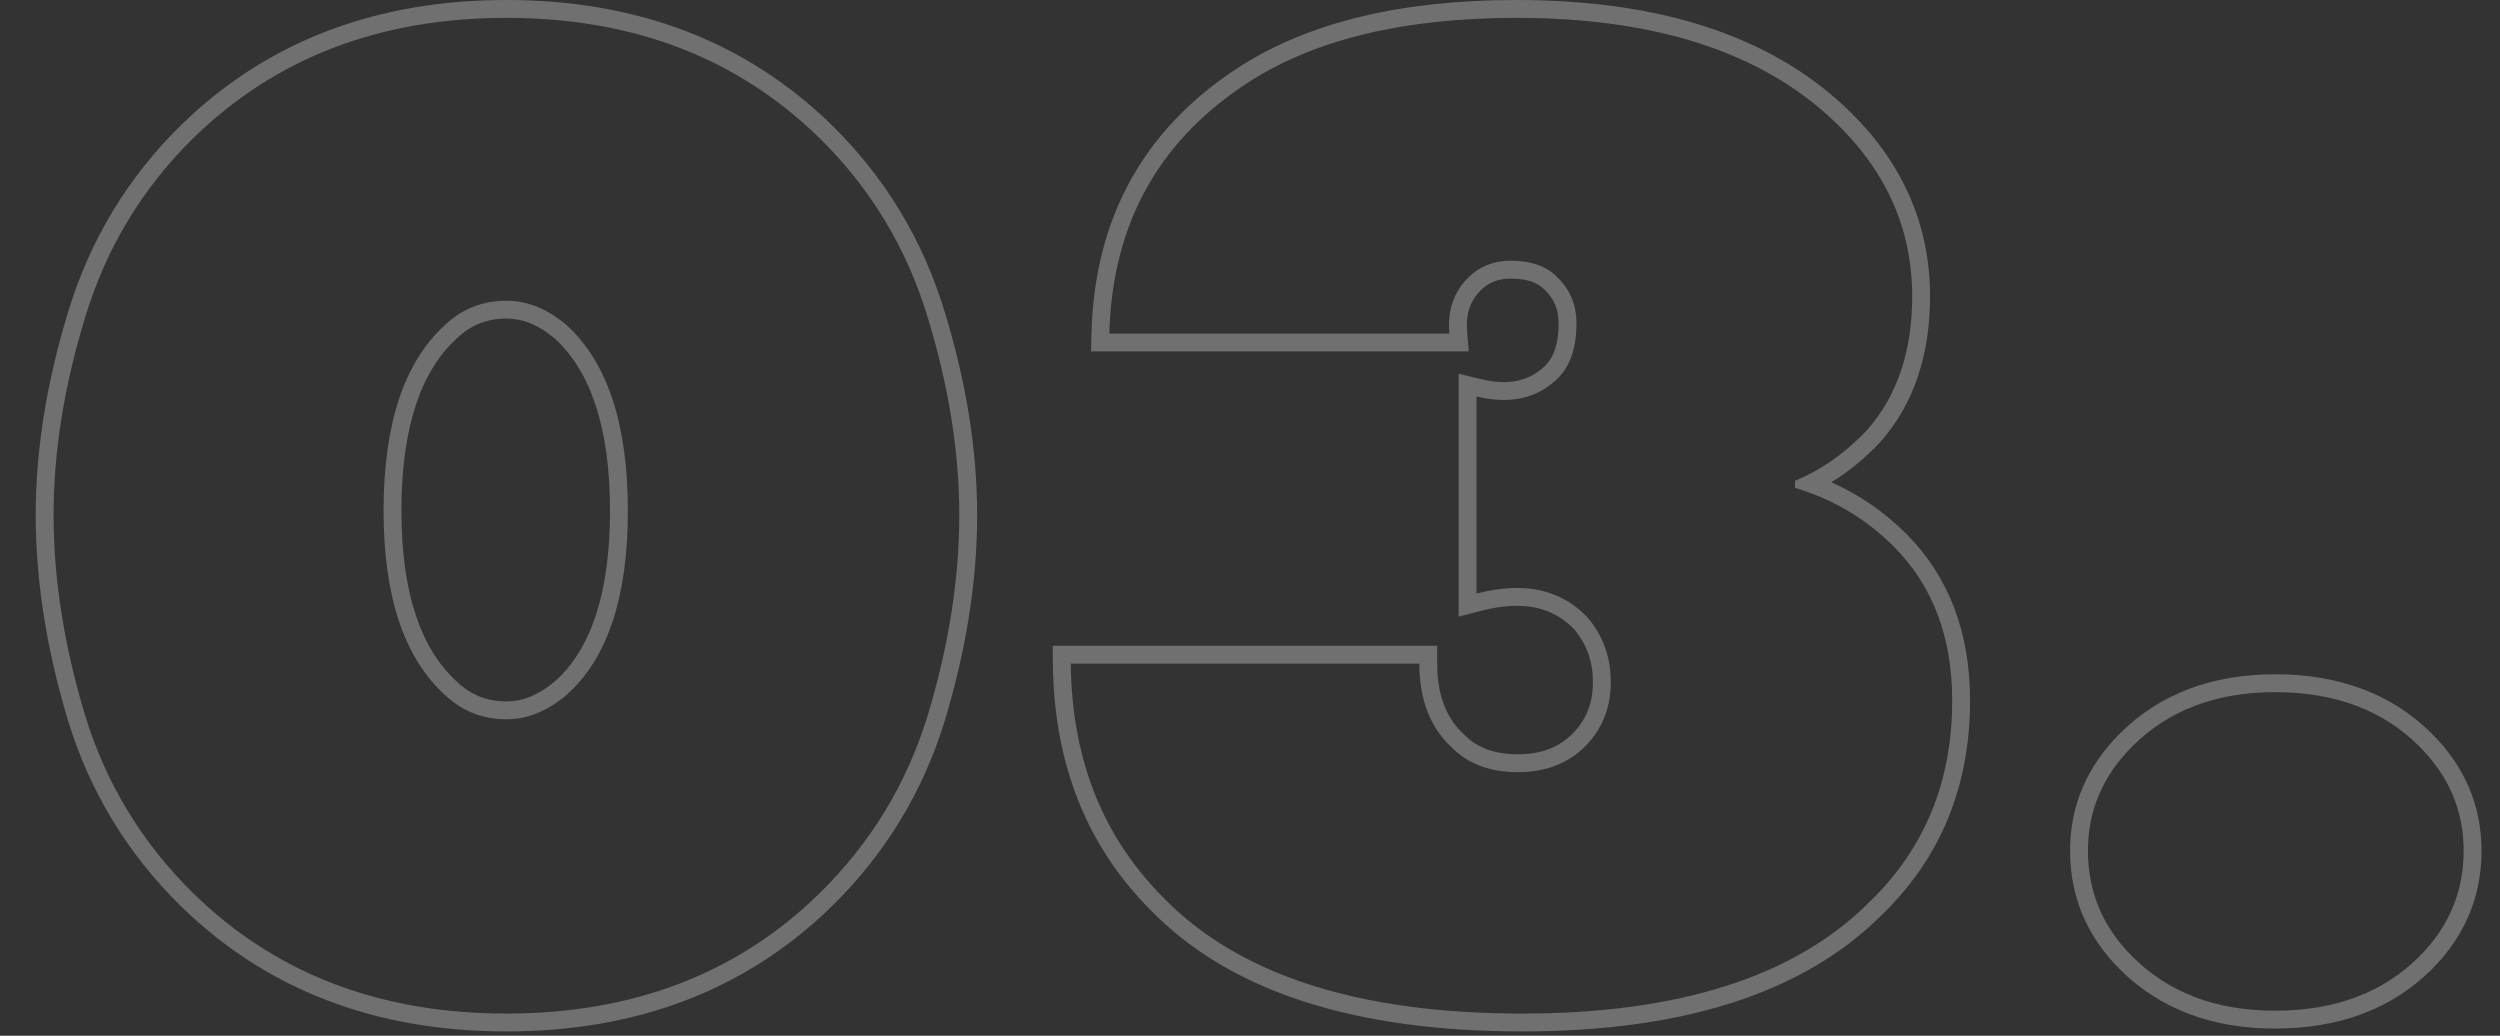 <svg width="140" height="58" viewBox="0 0 140 58" fill="none" xmlns="http://www.w3.org/2000/svg">
<rect x="0" y="0" width="140" height="58" fill="#333333" stroke="none"/>
<path fill-rule="evenodd" clip-rule="evenodd" d="M52.917 40.329L52.916 40.332C51.694 44.333 49.579 47.811 46.581 50.754L46.579 50.755C41.785 55.438 35.684 57.76 28.36 57.76C21.036 57.76 14.935 55.438 10.141 50.755L10.139 50.754C7.141 47.811 5.026 44.333 3.804 40.332L3.803 40.329C2.605 36.354 2 32.523 2 28.84C2 25.209 2.605 21.431 3.803 17.51C5.025 13.457 7.139 9.951 10.139 7.006L10.141 7.005C14.935 2.322 21.036 0 28.36 0C35.684 0 41.785 2.322 46.579 7.005L46.581 7.006C49.581 9.951 51.696 13.457 52.917 17.51C54.115 21.431 54.72 25.209 54.72 28.84C54.72 32.523 54.115 36.354 52.917 40.329ZM51.96 17.8C50.787 13.907 48.76 10.547 45.88 7.72C41.293 3.24 35.453 1 28.36 1C21.267 1 15.427 3.24 10.84 7.72C7.96 10.547 5.933 13.907 4.76 17.8C3.587 21.64 3 25.32 3 28.84C3 32.413 3.587 36.147 4.76 40.04C5.933 43.88 7.96 47.213 10.84 50.04C15.427 54.52 21.267 56.76 28.36 56.76C35.453 56.76 41.293 54.52 45.88 50.04C48.76 47.213 50.787 43.88 51.96 40.04C53.133 36.147 53.72 32.413 53.72 28.84C53.72 25.32 53.133 21.64 51.96 17.8ZM25.599 18.934L25.592 18.941C23.601 20.746 22.48 23.871 22.48 28.6C22.48 33.272 23.599 36.372 25.592 38.179L25.599 38.186L25.607 38.193C26.379 38.922 27.279 39.28 28.36 39.28C29.25 39.28 30.145 38.944 31.065 38.164C33.04 36.414 34.16 33.326 34.16 28.6C34.16 23.88 33.043 20.759 31.06 18.952C30.142 18.175 29.248 17.84 28.36 17.84C27.279 17.84 26.379 18.198 25.607 18.927L25.599 18.934ZM31.72 18.2C34.013 20.28 35.16 23.747 35.16 28.6C35.16 33.453 34.013 36.893 31.72 38.92C30.653 39.827 29.533 40.28 28.36 40.28C27.027 40.28 25.88 39.827 24.92 38.92C22.627 36.84 21.48 33.4 21.48 28.6C21.48 23.747 22.627 20.28 24.92 18.2C25.88 17.293 27.027 16.84 28.36 16.84C29.533 16.84 30.653 17.293 31.72 18.2ZM62.171 17.68C62.574 12.086 65.118 7.753 69.802 4.68C73.536 2.227 78.576 1 84.922 1C92.709 1 98.629 2.92 102.683 6.76C105.616 9.533 107.083 12.813 107.083 16.6C107.083 19.693 106.229 22.2 104.523 24.12C103.535 25.15 102.479 25.956 101.354 26.537C101.125 26.655 100.894 26.763 100.66 26.863C100.614 26.882 100.568 26.901 100.523 26.92V27.32C100.585 27.339 100.647 27.358 100.709 27.377C100.948 27.453 101.184 27.534 101.415 27.621C103.173 28.28 104.716 29.273 106.043 30.6C108.229 32.787 109.323 35.667 109.323 39.24C109.323 43.773 107.776 47.533 104.683 50.52C100.523 54.68 94.043 56.76 85.243 56.76C76.069 56.76 69.376 54.6 65.162 50.28C61.965 47.083 60.242 43.042 59.993 38.16C59.976 37.831 59.966 37.497 59.962 37.16H79.483C79.483 39.187 80.096 40.76 81.323 41.88C82.229 42.787 83.456 43.24 85.002 43.24C86.549 43.24 87.802 42.76 88.763 41.8C89.722 40.84 90.203 39.64 90.203 38.2C90.203 36.813 89.776 35.613 88.922 34.6C87.621 33.206 85.875 32.682 83.683 33.029C83.359 33.081 83.025 33.151 82.683 33.24V22.2C83.028 22.284 83.362 22.341 83.683 22.371C84.996 22.495 86.103 22.171 87.002 21.4C87.856 20.707 88.282 19.613 88.282 18.12C88.282 17.053 87.909 16.173 87.162 15.48C86.576 14.893 85.722 14.6 84.603 14.6C83.642 14.6 82.843 14.92 82.203 15.56C81.591 16.172 81.244 16.924 81.162 17.816C81.137 18.091 81.137 18.379 81.162 18.68H62.123C62.131 18.342 62.148 18.009 62.171 17.68ZM88.174 35.264C87 34.019 85.342 33.582 82.934 34.208L81.683 34.533V20.929L82.918 21.228C84.446 21.599 85.532 21.343 86.352 20.641L86.362 20.632L86.372 20.624C86.915 20.183 87.282 19.427 87.282 18.12C87.282 17.317 87.014 16.707 86.482 16.213L86.469 16.2L86.455 16.187C86.114 15.846 85.553 15.6 84.603 15.6C83.89 15.6 83.35 15.827 82.91 16.267C82.347 16.83 82.073 17.566 82.159 18.597L82.249 19.68H61.096L61.123 18.654C61.291 12.256 64.012 7.282 69.254 3.844C73.206 1.247 78.46 0 84.922 0C92.863 0 99.069 1.959 103.37 6.034C106.488 8.982 108.083 12.519 108.083 16.6C108.083 19.886 107.171 22.645 105.27 24.784L105.257 24.798L105.244 24.812C104.404 25.689 103.508 26.422 102.555 27.007C104.122 27.703 105.522 28.666 106.75 29.893C109.153 32.297 110.323 35.446 110.323 39.24C110.323 44.025 108.679 48.048 105.383 51.233C100.96 55.652 94.173 57.76 85.243 57.76C75.941 57.76 68.931 55.573 64.451 50.983C60.835 47.365 59.018 42.733 58.962 37.17L58.952 36.16H80.483V37.16C80.483 38.972 81.022 40.252 81.997 41.142L82.013 41.157L82.03 41.173C82.711 41.854 83.663 42.24 85.002 42.24C86.324 42.24 87.309 41.839 88.055 41.093C88.816 40.333 89.203 39.393 89.203 38.2C89.203 37.046 88.857 36.084 88.174 35.264ZM138.965 47.64C138.965 50.204 138.029 52.43 136.192 54.267C133.946 56.514 130.981 57.6 127.405 57.6C123.877 57.6 120.941 56.51 118.698 54.267C116.861 52.43 115.925 50.204 115.925 47.64C115.925 45.122 116.866 42.925 118.698 41.093C120.941 38.85 123.877 37.76 127.405 37.76C130.981 37.76 133.946 38.846 136.192 41.093C138.024 42.925 138.965 45.122 138.965 47.64ZM135.485 53.56C137.138 51.907 137.965 49.933 137.965 47.64C137.965 45.4 137.138 43.453 135.485 41.8C133.458 39.773 130.765 38.76 127.405 38.76C124.098 38.76 121.432 39.773 119.405 41.8C117.752 43.453 116.925 45.4 116.925 47.64C116.925 49.933 117.752 51.907 119.405 53.56C121.432 55.587 124.098 56.6 127.405 56.6C130.765 56.6 133.458 55.587 135.485 53.56Z" fill="white" fill-opacity="0.3"/>
</svg>
